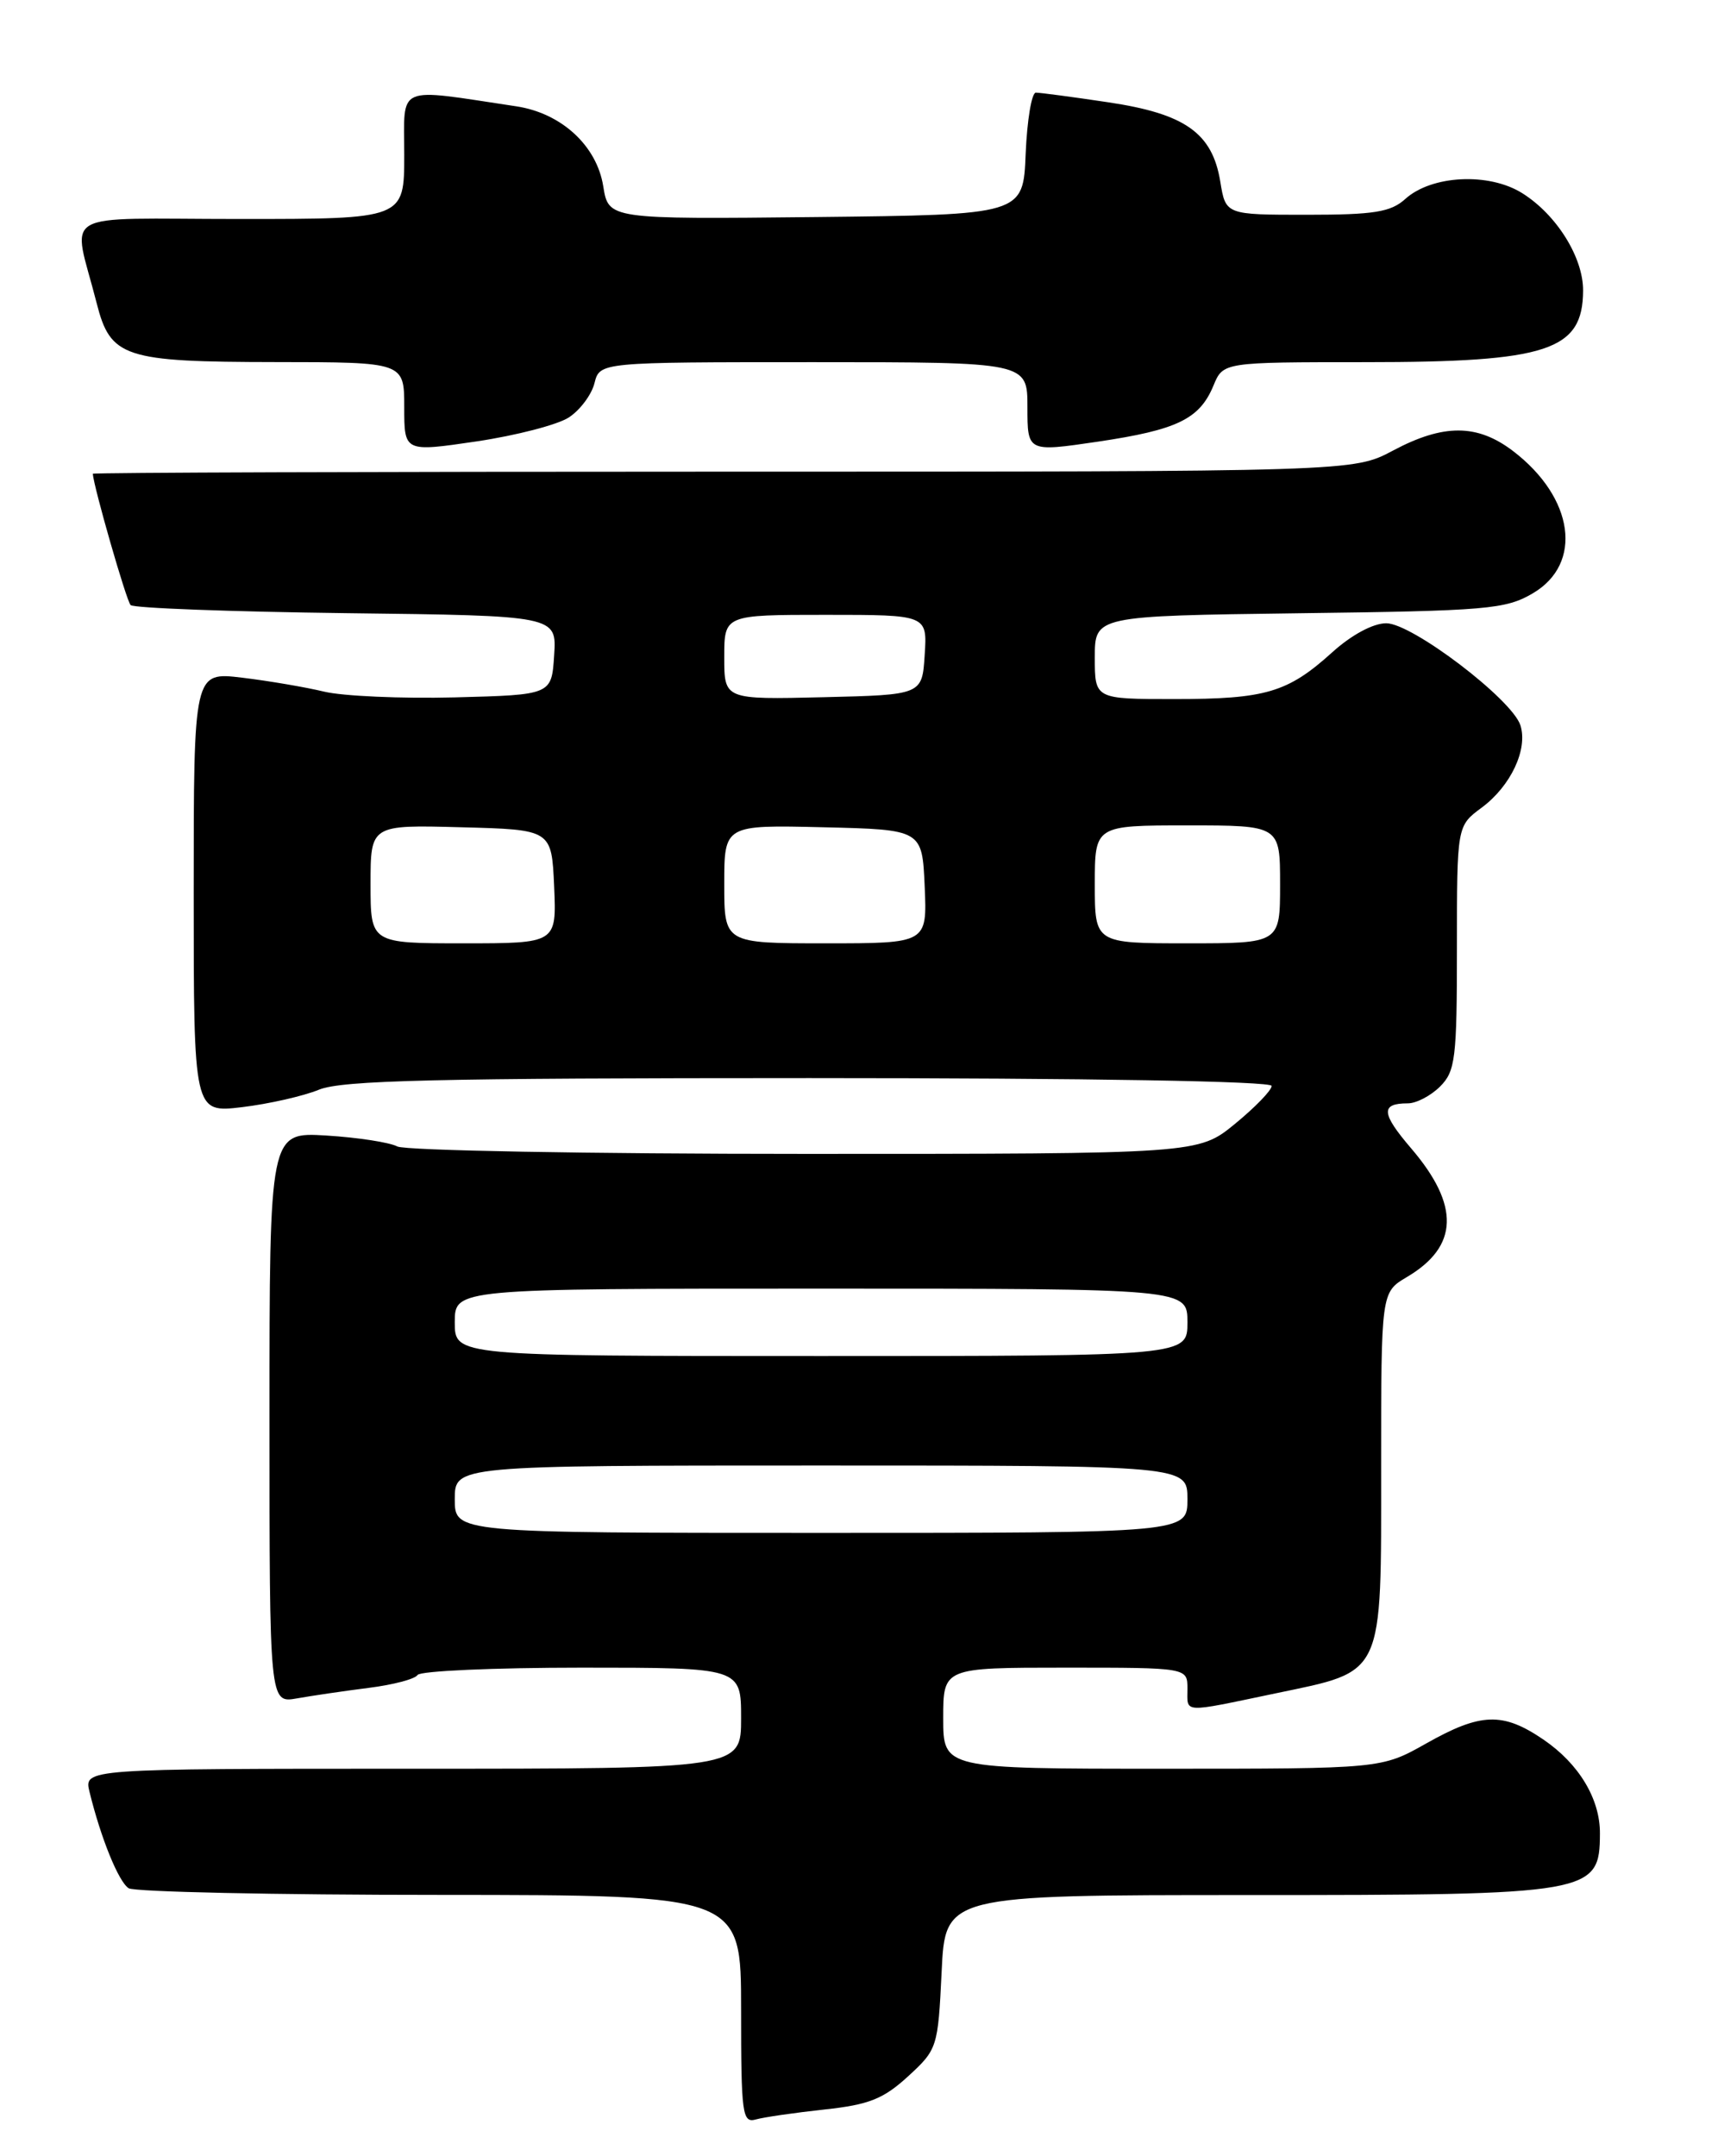 <?xml version="1.0" encoding="UTF-8" standalone="no"?>
<!DOCTYPE svg PUBLIC "-//W3C//DTD SVG 1.1//EN" "http://www.w3.org/Graphics/SVG/1.1/DTD/svg11.dtd" >
<svg xmlns="http://www.w3.org/2000/svg" xmlns:xlink="http://www.w3.org/1999/xlink" version="1.1" viewBox="0 0 204 256">
 <g >
 <path fill="currentColor"
d=" M 97.89 250.46 C 103.19 249.89 104.89 249.21 107.83 246.52 C 111.30 243.33 111.38 243.10 111.81 234.14 C 112.24 225.00 112.24 225.00 148.19 225.00 C 189.11 225.00 189.95 224.85 189.98 217.70 C 190.01 213.59 187.48 209.40 183.26 206.53 C 178.44 203.25 175.83 203.34 169.35 207.00 C 164.03 210.00 164.03 210.00 138.02 210.00 C 112.00 210.00 112.00 210.00 112.00 204.00 C 112.00 198.00 112.00 198.00 126.50 198.00 C 141.00 198.00 141.00 198.00 141.00 200.50 C 141.00 203.44 140.21 203.40 151.47 201.05 C 164.45 198.33 164.00 199.31 164.00 174.10 C 164.00 153.43 164.00 153.43 167.06 151.62 C 173.21 147.99 173.37 143.13 167.57 136.35 C 164.00 132.18 163.91 131.00 167.17 131.00 C 168.18 131.00 169.90 130.10 171.00 129.00 C 172.82 127.18 173.00 125.67 173.00 112.53 C 173.00 98.06 173.00 98.06 175.94 95.89 C 179.39 93.33 181.44 88.98 180.54 86.12 C 179.56 83.04 167.68 74.00 164.61 74.00 C 163.04 74.00 160.48 75.38 158.18 77.46 C 152.90 82.23 150.29 83.00 139.43 83.00 C 130.00 83.00 130.00 83.00 130.00 78.06 C 130.00 73.13 130.00 73.13 154.25 72.81 C 176.56 72.53 178.78 72.34 182.00 70.45 C 188.01 66.93 186.92 59.09 179.66 53.55 C 175.42 50.32 171.41 50.30 165.40 53.50 C 160.70 56.00 160.70 56.00 85.85 56.00 C 44.68 56.00 11.01 56.11 11.02 56.25 C 11.13 57.84 15.01 71.35 15.51 71.84 C 15.87 72.20 27.40 72.63 41.13 72.80 C 66.11 73.10 66.11 73.10 65.80 77.80 C 65.50 82.50 65.50 82.50 54.00 82.80 C 47.67 82.96 40.70 82.65 38.50 82.12 C 36.30 81.59 31.91 80.84 28.75 80.46 C 23.00 79.77 23.00 79.77 23.00 105.96 C 23.00 132.14 23.00 132.14 28.75 131.45 C 31.91 131.07 36.02 130.14 37.87 129.38 C 40.60 128.26 51.77 128.00 96.12 128.00 C 129.42 128.00 151.00 128.37 151.00 128.93 C 151.00 129.45 149.04 131.47 146.65 133.43 C 142.29 137.00 142.29 137.00 95.58 137.00 C 69.89 137.00 48.11 136.60 47.18 136.12 C 46.26 135.63 42.46 135.05 38.75 134.82 C 32.00 134.41 32.00 134.41 32.00 168.31 C 32.00 202.22 32.00 202.22 35.25 201.65 C 37.04 201.33 40.87 200.77 43.77 200.40 C 46.67 200.04 49.29 199.35 49.58 198.87 C 49.88 198.39 58.64 198.00 69.06 198.00 C 88.00 198.00 88.00 198.00 88.00 204.00 C 88.00 210.00 88.00 210.00 48.98 210.00 C 9.96 210.00 9.96 210.00 10.63 212.75 C 11.97 218.23 14.08 223.43 15.28 224.19 C 15.95 224.62 32.59 224.98 52.25 224.98 C 88.00 225.00 88.00 225.00 88.00 238.57 C 88.00 251.01 88.14 252.09 89.75 251.64 C 90.71 251.37 94.38 250.84 97.89 250.46 Z  M 67.55 49.56 C 68.88 48.69 70.25 46.86 70.59 45.49 C 71.22 43.00 71.22 43.00 96.61 43.00 C 122.00 43.00 122.00 43.00 122.00 48.34 C 122.00 53.67 122.00 53.67 130.35 52.44 C 139.79 51.04 142.44 49.76 144.09 45.78 C 145.24 43.00 145.24 43.00 162.15 43.00 C 183.79 43.00 187.95 41.63 187.98 34.50 C 188.00 30.56 184.83 25.49 180.76 22.94 C 176.80 20.45 169.99 20.79 166.86 23.63 C 165.14 25.18 163.17 25.50 155.17 25.50 C 145.54 25.50 145.54 25.50 144.90 21.56 C 143.95 15.78 140.72 13.50 131.56 12.14 C 127.36 11.51 123.51 11.00 123.00 11.00 C 122.50 11.00 121.96 14.26 121.79 18.25 C 121.50 25.50 121.50 25.50 96.88 25.77 C 72.26 26.03 72.26 26.03 71.63 22.11 C 70.86 17.29 66.65 13.42 61.28 12.62 C 46.83 10.45 48.00 9.95 48.00 18.39 C 48.00 26.00 48.00 26.00 28.48 26.00 C 6.44 26.00 8.61 24.72 11.48 36.00 C 13.12 42.45 14.71 42.97 32.75 42.99 C 48.00 43.00 48.00 43.00 48.00 48.34 C 48.00 53.67 48.00 53.67 56.57 52.41 C 61.28 51.71 66.22 50.43 67.55 49.56 Z  M 54.00 178.00 C 54.00 174.00 54.00 174.00 97.50 174.00 C 141.00 174.00 141.00 174.00 141.00 178.00 C 141.00 182.00 141.00 182.00 97.50 182.00 C 54.00 182.00 54.00 182.00 54.00 178.00 Z  M 54.00 157.00 C 54.00 153.00 54.00 153.00 97.50 153.00 C 141.00 153.00 141.00 153.00 141.00 157.00 C 141.00 161.00 141.00 161.00 97.50 161.00 C 54.00 161.00 54.00 161.00 54.00 157.00 Z  M 44.00 104.97 C 44.00 97.93 44.00 97.93 54.75 98.22 C 65.50 98.50 65.50 98.50 65.80 105.25 C 66.09 112.00 66.09 112.00 55.05 112.00 C 44.00 112.00 44.00 112.00 44.00 104.97 Z  M 86.00 104.97 C 86.00 97.94 86.00 97.94 97.75 98.22 C 109.50 98.50 109.50 98.50 109.80 105.25 C 110.09 112.00 110.09 112.00 98.05 112.00 C 86.00 112.00 86.00 112.00 86.00 104.97 Z  M 130.00 105.00 C 130.00 98.00 130.00 98.00 141.00 98.00 C 152.00 98.00 152.00 98.00 152.00 105.00 C 152.00 112.00 152.00 112.00 141.00 112.00 C 130.00 112.00 130.00 112.00 130.00 105.00 Z  M 86.00 78.03 C 86.00 73.00 86.00 73.00 98.05 73.00 C 110.11 73.00 110.11 73.00 109.80 77.75 C 109.50 82.50 109.50 82.50 97.75 82.78 C 86.00 83.06 86.00 83.06 86.00 78.03 Z "/>
</g>
</svg>